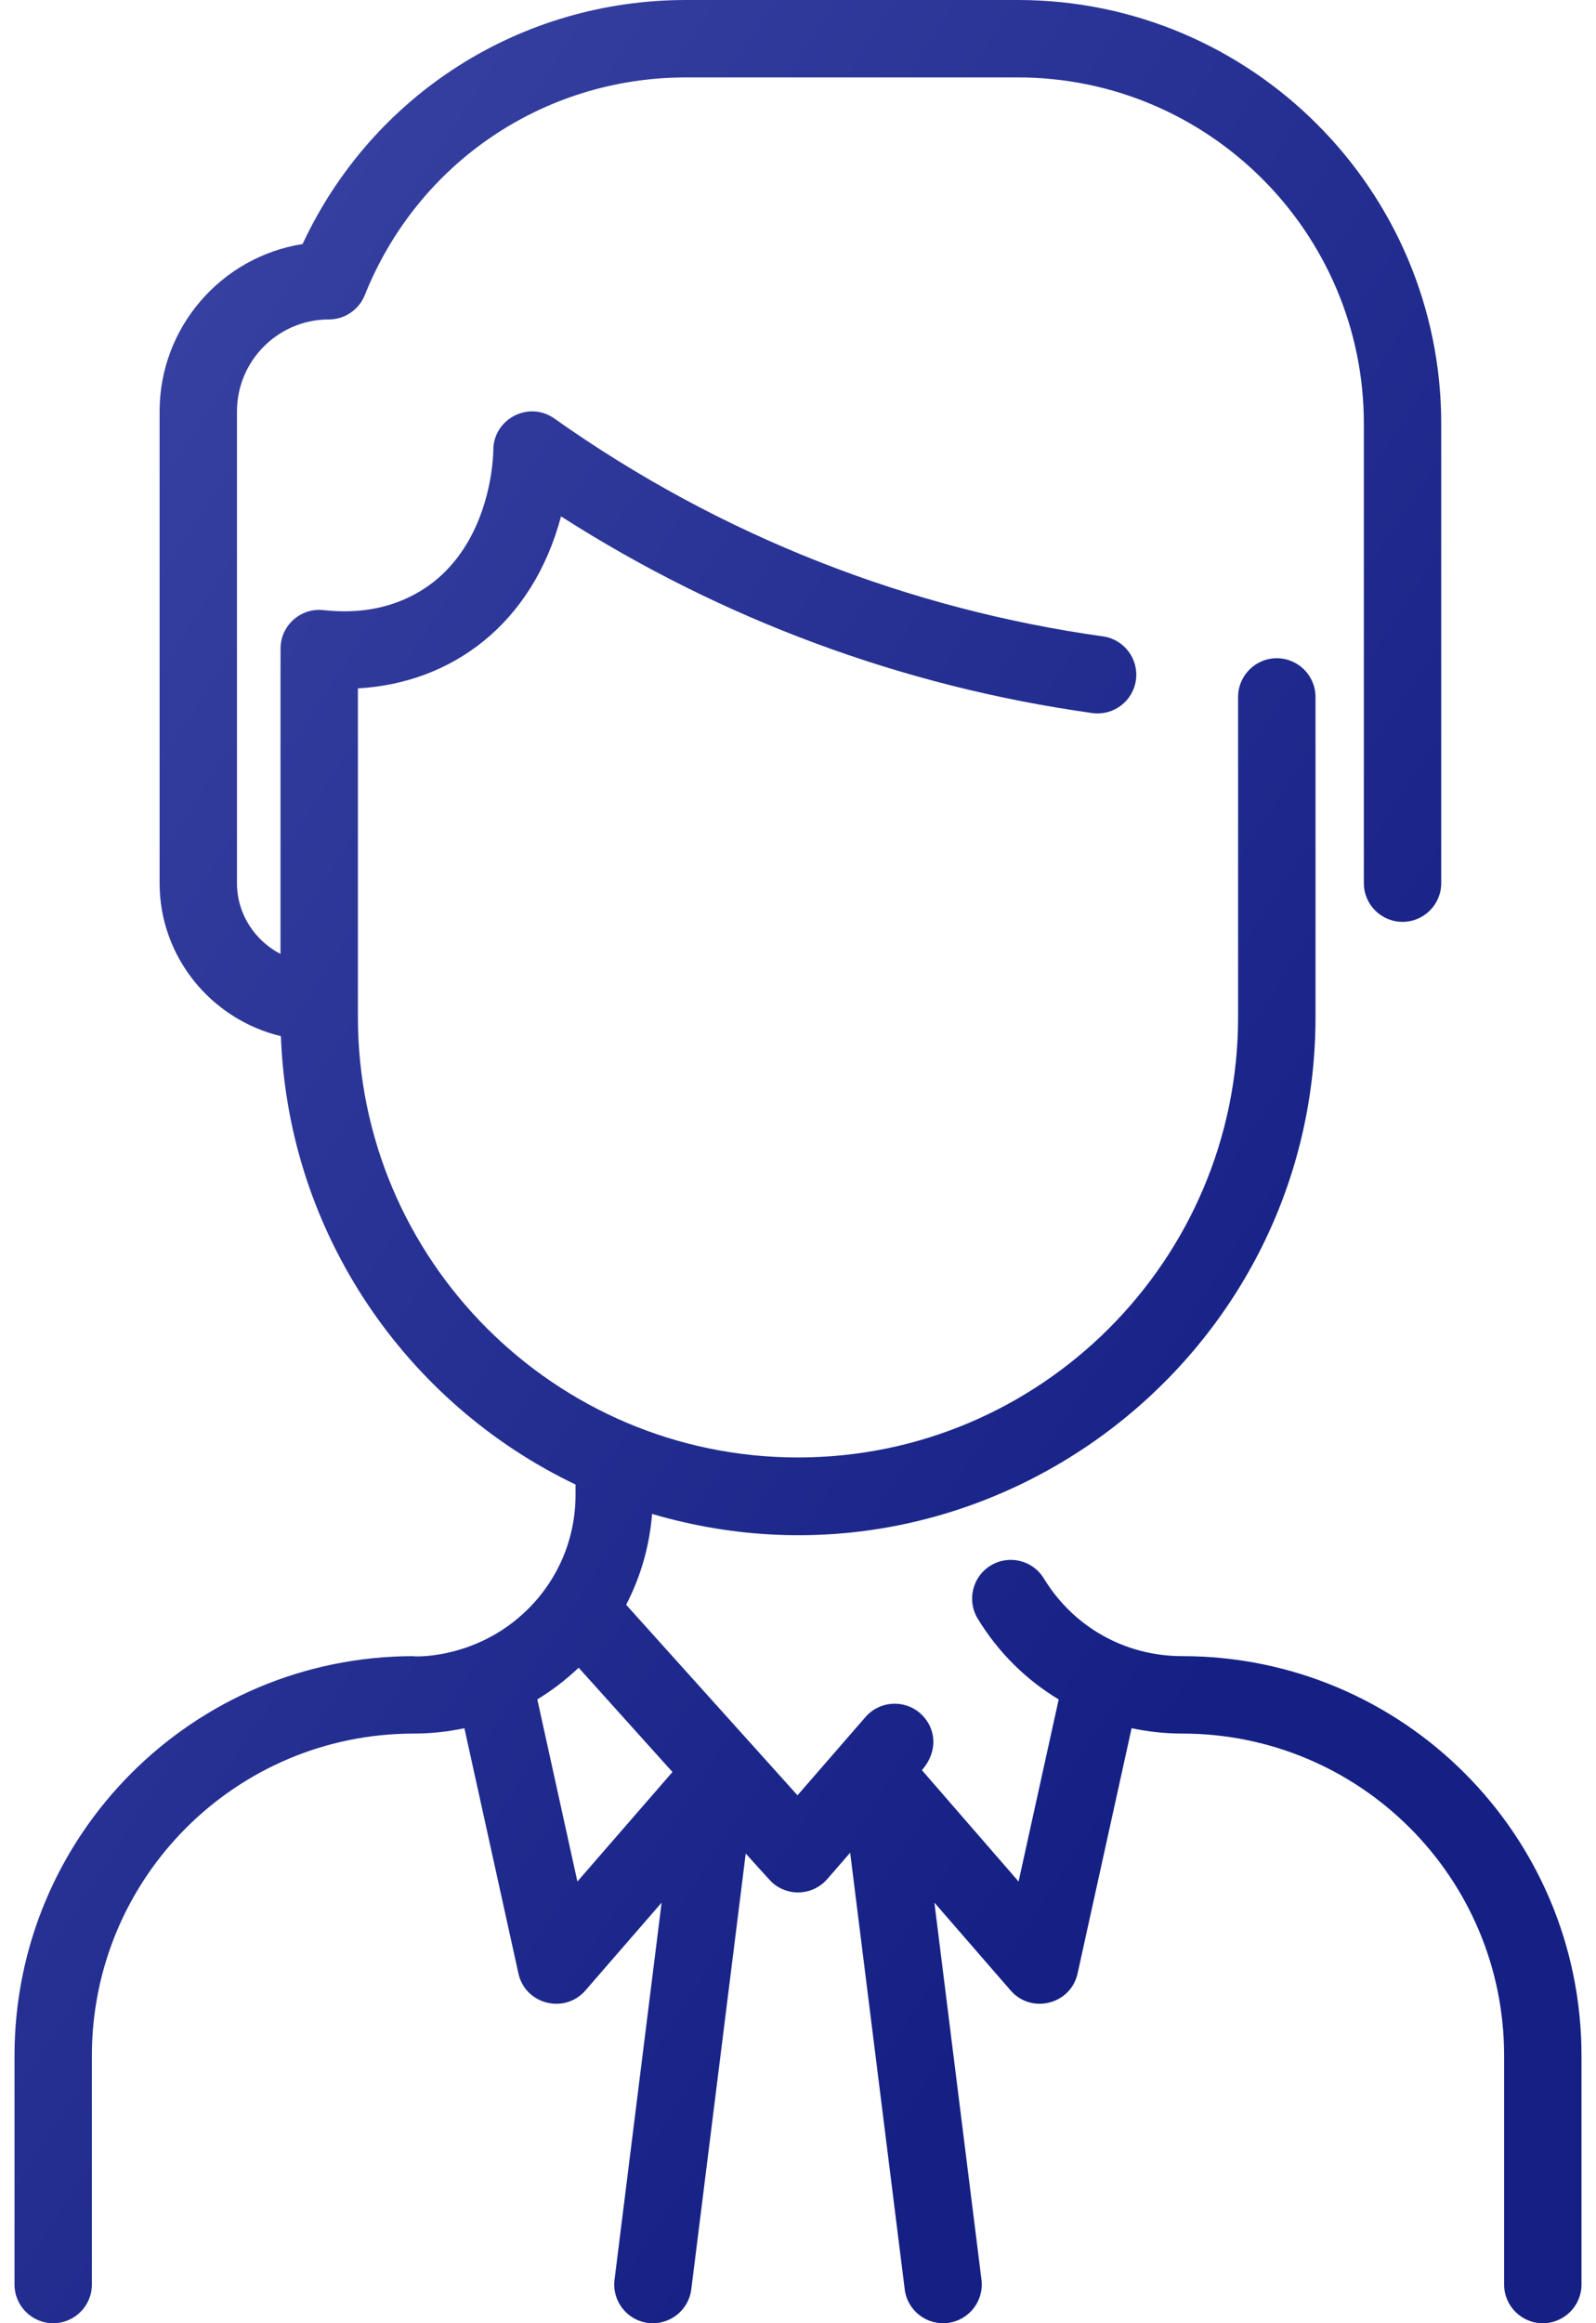 <svg width="44" height="64" viewBox="0 0 44 64" fill="none" xmlns="http://www.w3.org/2000/svg">
<path d="M32.59 45.623C31.019 45.623 29.594 44.823 28.778 43.483C28.471 42.98 27.815 42.82 27.312 43.127C26.809 43.433 26.649 44.089 26.956 44.592C27.523 45.524 28.292 46.277 29.187 46.816L28.081 51.832L25.416 48.764C25.9 48.207 25.783 47.557 25.366 47.195C24.922 46.809 24.248 46.855 23.861 47.3L21.986 49.457L17.262 44.208C17.664 43.435 17.907 42.588 17.977 41.705C27.12 44.396 36.267 37.496 36.267 28.017V19.2C36.267 18.611 35.789 18.133 35.2 18.133C34.611 18.133 34.133 18.611 34.133 19.2V28.017C34.133 34.707 28.69 40.15 22 40.15C15.309 40.15 9.867 34.707 9.867 28.017V18.964C12.467 18.817 14.679 17.184 15.467 14.225C19.908 17.069 24.887 18.912 30.111 19.643C30.697 19.725 31.234 19.317 31.316 18.735C31.397 18.152 30.991 17.612 30.407 17.531C25.087 16.786 19.896 14.795 15.283 11.529C14.578 11.03 13.596 11.538 13.6 12.407C13.6 12.433 13.59 15.079 11.583 16.286C10.314 17.049 9.031 16.803 8.81 16.8C8.265 16.795 7.803 17.204 7.741 17.744C7.729 17.847 7.733 17.496 7.733 26.279C7.021 25.91 6.533 25.174 6.533 24.328V11.333C6.533 9.936 7.67 8.8 9.067 8.8C9.503 8.8 9.895 8.534 10.057 8.129C11.514 4.487 14.99 2.133 18.913 2.133H28.061C33.321 2.133 37.6 6.412 37.6 11.672V24.328C37.6 24.917 38.077 25.395 38.666 25.395C39.256 25.395 39.733 24.917 39.733 24.328V11.672C39.733 5.236 34.497 0 28.061 0H18.913C14.338 0 10.258 2.617 8.342 6.723C6.112 7.072 4.4 9.007 4.4 11.333V24.328C4.4 26.369 5.828 28.084 7.744 28.544C7.943 33.992 11.211 38.67 15.867 40.896V41.177C15.867 42.366 15.403 43.482 14.562 44.321C13.069 45.809 11.188 45.623 11.409 45.623C5.325 45.623 0.4 50.547 0.4 56.632V62.933C0.4 63.522 0.878 64 1.467 64C2.056 64 2.533 63.522 2.533 62.933V56.632C2.533 51.726 6.503 47.756 11.41 47.756C11.876 47.756 12.342 47.707 12.803 47.608L14.292 54.363C14.48 55.218 15.565 55.493 16.139 54.833L18.24 52.413L16.942 62.801C16.869 63.386 17.283 63.919 17.868 63.992C18.453 64.064 18.985 63.649 19.058 63.066L20.559 51.06C20.627 51.135 21.22 51.8 21.296 51.867C21.736 52.254 22.407 52.215 22.798 51.773C23.009 51.532 22.464 52.159 23.438 51.038L24.942 63.065C25.014 63.649 25.546 64.064 26.132 63.992C26.717 63.918 27.131 63.385 27.058 62.801L25.76 52.413L27.861 54.832C28.436 55.494 29.52 55.216 29.708 54.363L31.197 47.608C31.649 47.704 32.114 47.756 32.59 47.756C37.496 47.756 41.467 51.726 41.467 56.632V62.933C41.467 63.522 41.944 64 42.533 64C43.122 64 43.6 63.522 43.6 62.933V56.632C43.6 50.547 38.676 45.623 32.59 45.623ZM15.918 51.832L14.813 46.814C15.22 46.568 15.601 46.276 15.953 45.942L18.539 48.815L15.918 51.832Z" fill="url(#paint0_linear)"/>
<defs>
<linearGradient id="paint0_linear" x1="8.323" y1="1.017" x2="46.72" y2="25.986" gradientUnits="userSpaceOnUse">
<stop stop-color="#3741A1"/>
<stop offset="1" stop-color="#152085"/>
</linearGradient>
</defs>
</svg>
